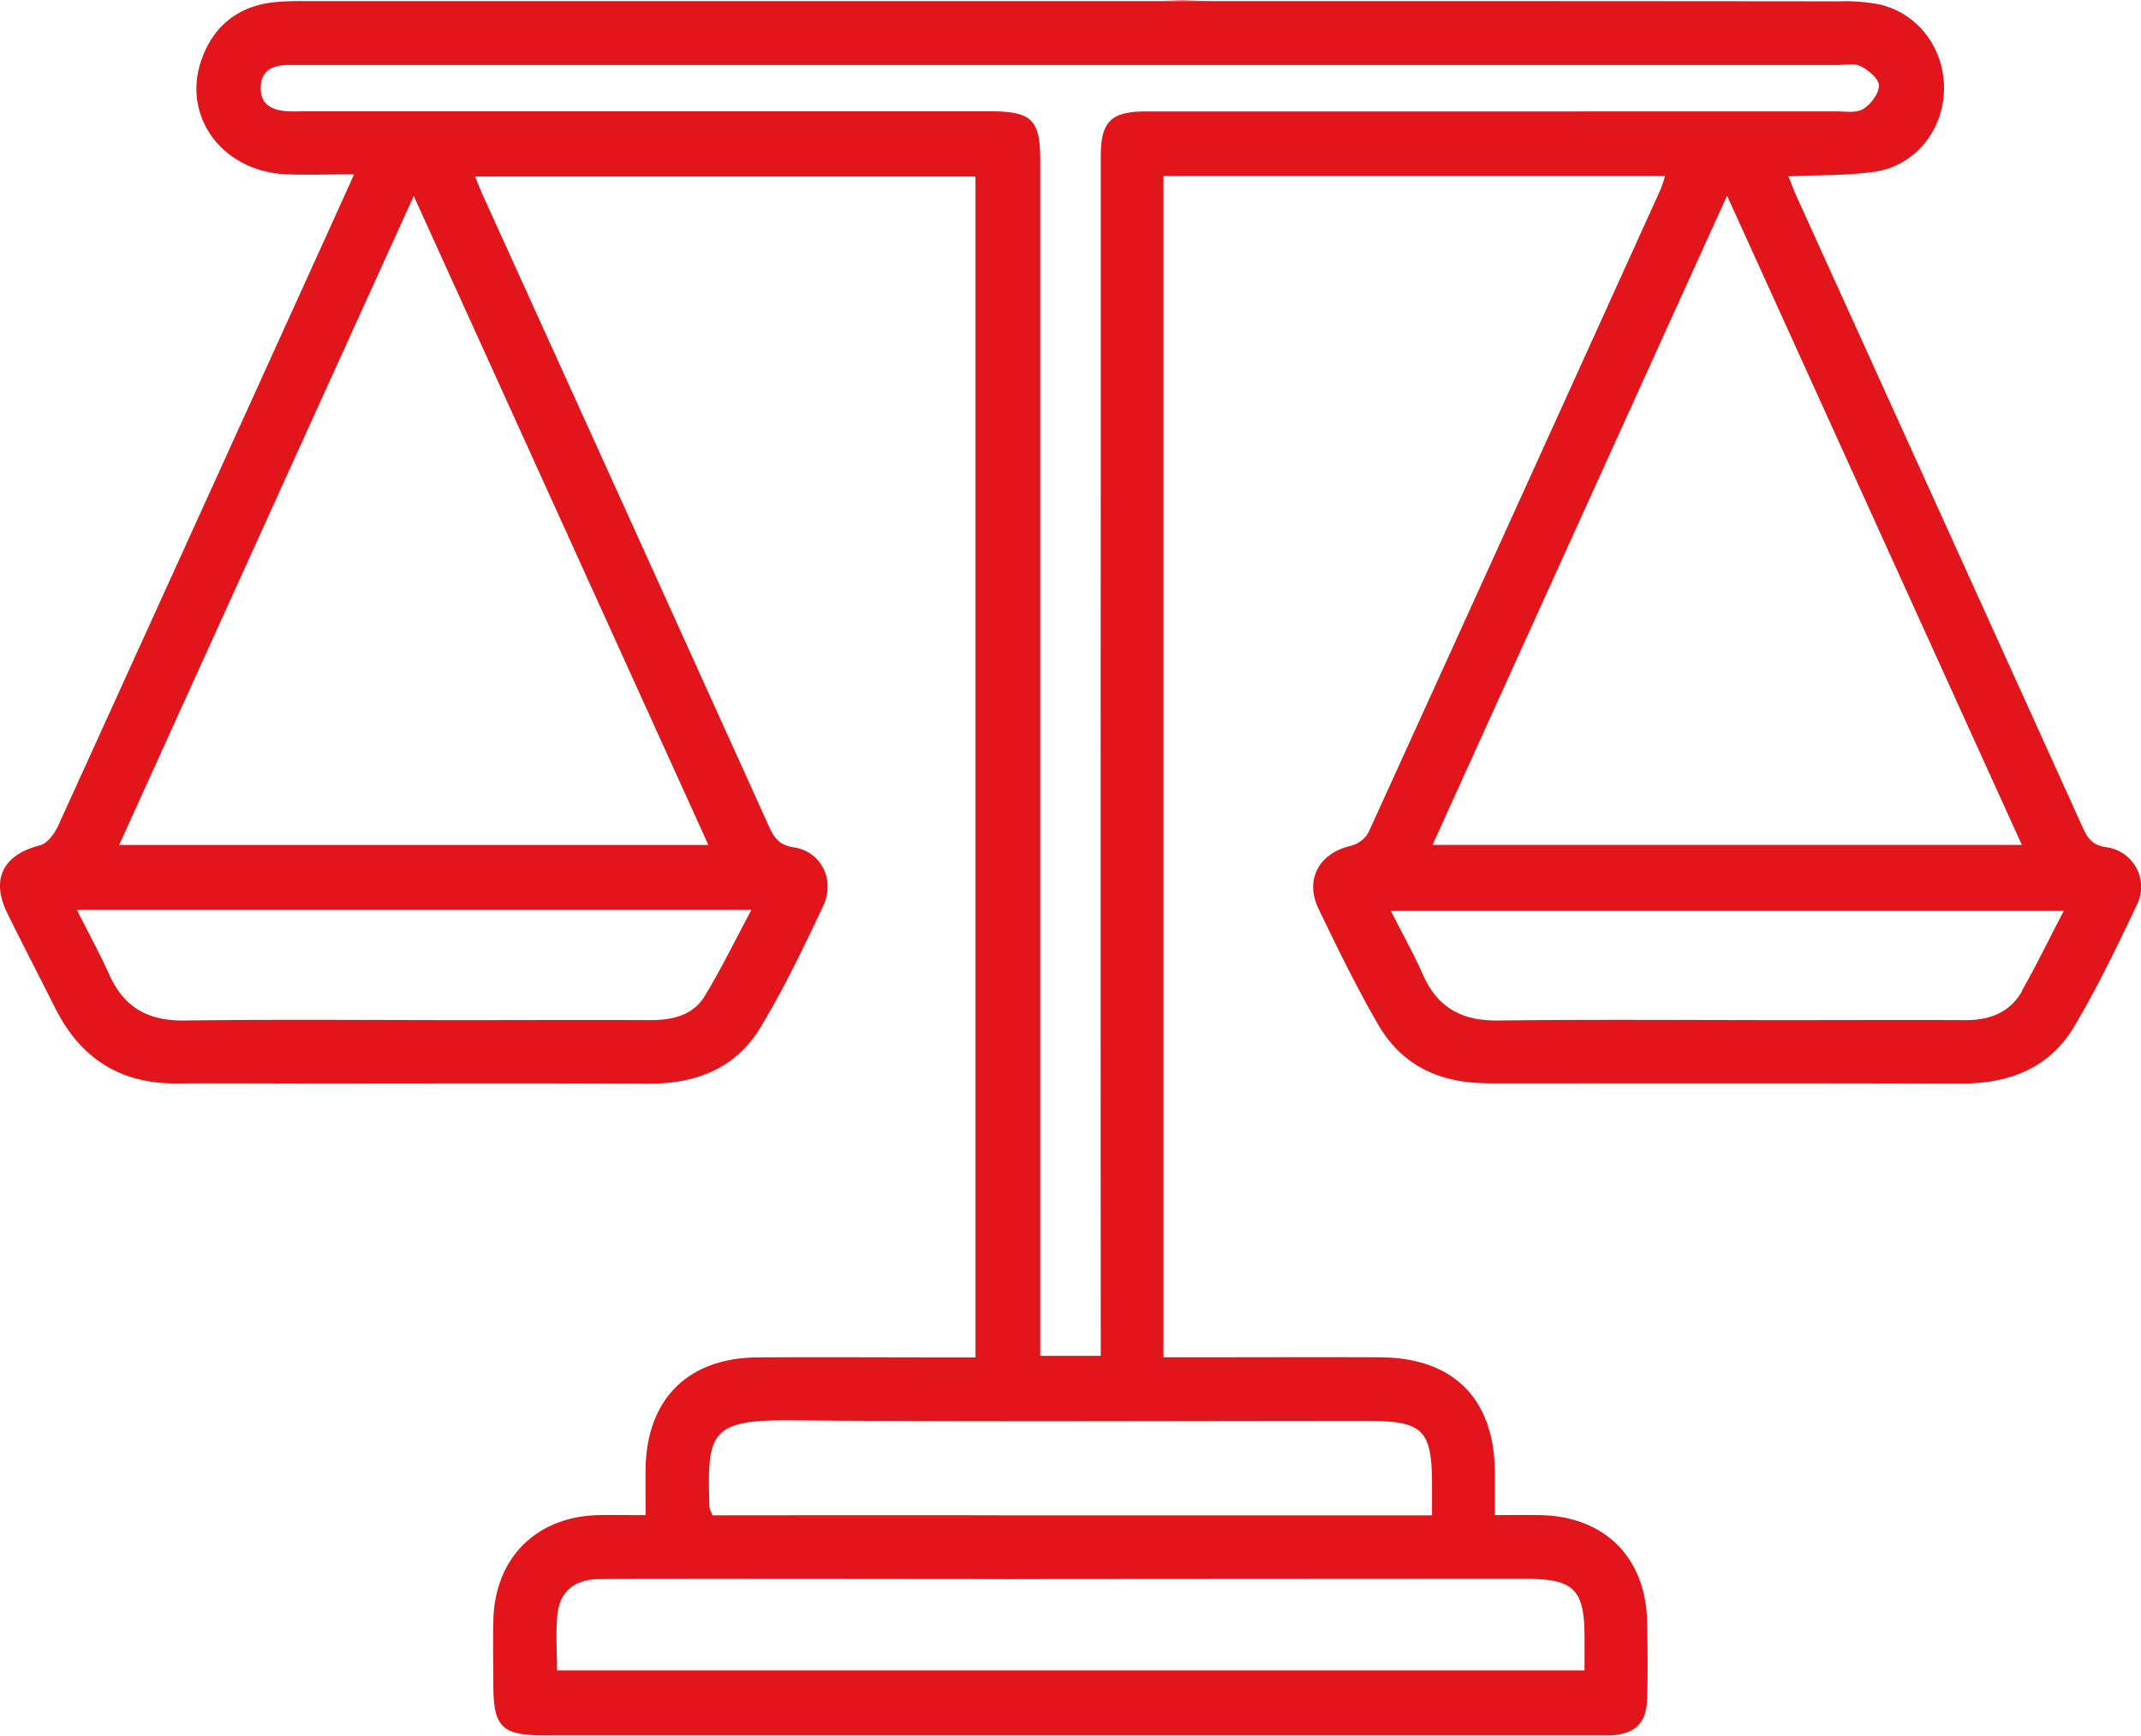<svg id="Layer_1" data-name="Layer 1" xmlns="http://www.w3.org/2000/svg" viewBox="0 0 583.73 473.19"><defs><style>.cls-1{fill:#e2151a;}</style></defs><path class="cls-1" d="M340.19,105.11c1.49,0,3,0,4.48,0Zm0,0c1.49,0,3,0,4.48,0Zm-8.13-17.36h6.15l-13.63-.3C327.26,87.56,329.66,87.75,332.06,87.75Z" transform="translate(-7.27 -87.45)"/><path class="cls-1" d="M581.62,318.44c-3.74-.53-5.09-2.28-6.43-5.22Q536.13,227,497,140.79c-.75-1.65-1.36-3.37-2.13-5.26,8.31-.39,16-.18,23.54-1.26,10.9-1.59,18.58-11.14,18.88-22.14s-6.72-20.86-17.36-23.42a49.28,49.28,0,0,0-11.41-.9q-85.14-.09-170.27-.06l.43,0h-8c-58.44,0-181.91,0-240.33,0a74.93,74.93,0,0,0-8.61.33c-9.43,1.1-16,6.27-19.29,15-6,15.76,5.26,31.25,23.11,31.9,5.8.21,11.61,0,18.26,0-3.39,7.49-6.29,13.91-9.21,20.33Q58.88,234,23.1,312.64c-1,2.11-2.92,4.76-4.89,5.26-10,2.53-13.52,9.13-9,18.4,4.3,8.76,8.81,17.41,13.19,26.13,6.86,13.62,17.77,20.55,33.15,20.4,12.46-.11,24.91,0,37.35,0,30.47,0,60.93-.09,91.38.05,12.84.06,23.63-4.24,30.31-15.28,6.41-10.62,11.8-21.89,17.11-33.12,3.35-7.07-.51-14.85-7.91-16-3.93-.59-5.38-2.45-6.8-5.58q-38.91-86-77.95-171.94c-.76-1.67-1.42-3.4-2.24-5.38H273.23V457.52h-6.62c-17.63,0-35.25-.11-52.88,0-19,.16-30.23,11.5-30.45,30.54-.05,3.95,0,7.91,0,12.47-4.92,0-9.1-.12-13.27,0-16.69.58-27.77,11.74-28.23,28.53-.16,5.92,0,11.86,0,17.8,0,11.41,2.31,13.7,13.85,13.7H442.36c1.34,0,2.69,0,4,0,6.62-.27,9.85-3.33,10-10,.19-6.89.13-13.8,0-20.68-.27-17.73-11.47-29-29.17-29.37-3.95-.08-7.91,0-12.35,0,0-4.41,0-8,0-11.64-.11-20.07-11.3-31.31-31.37-31.38-17.44-.07-34.87,0-52.29,0h-6.69V450q0-115,0-230v-6.39c0-1.3,0-2.6,0-3.89,0-21.49,0-66.86,0-74.27H461.21a35.26,35.26,0,0,1-1.12,3.48q-39.79,87.81-79.74,175.53a7.87,7.87,0,0,1-4.88,3.62c-8.44,1.94-12.54,9.06-8.76,17,5.1,10.7,10.35,21.37,16.27,31.63S398.1,382,409.89,382.67c1.53.09,3.06.13,4.59.13,42.53,0,85-.07,127.59.07,13,0,24-4.21,30.72-15.56,6.33-10.66,11.75-21.9,17.07-33.13A10.91,10.91,0,0,0,581.62,318.44ZM199.41,359c-3.28,5.39-9,6.59-15,6.57-16.65-.08-33.29,0-50,0-25.63,0-51.29-.23-76.92.1-9.82.13-16.42-3.56-20.42-12.49-2.56-5.72-5.6-11.22-8.83-17.65H212.13C207.73,343.71,203.93,351.57,199.41,359Zm1-41.18H39.76C66.52,258.85,93,200.49,120.08,140.88Zm223,200.08c13,0,15.86,2.89,15.87,15.85v9.11H159.13c0-5.05-.36-10,.08-14.9.61-6.62,4.61-10,11.7-10,16.09-.12,93,0,109,0,1.49,0,3,.06,4.45,0Q353.86,517.91,423.32,517.88Zm-43.19-43.06c15,0,17.47,2.44,17.47,17.28v8.45H279.67c-17.52-.07-71.66,0-78.08,0a9.18,9.18,0,0,1-.89-2.14c-.65-20.2-.09-23.92,22-23.75C275.15,475.09,327.64,474.81,380.13,474.82Zm-60.55-357c-9.55,0-12.27,2.75-12.29,12.32,0,10.72,0,79,0,89.76,0,.35,0,.69,0,1q-.06,114.45,0,228.92v7.26H290.9V131.49c0-11.47-2.23-13.69-13.8-13.69H90.9c-1.73,0-3.46.08-5.17,0-4-.27-7.36-1.57-7.38-6.27,0-5,3.39-6.37,7.72-6.37h422.4c2.11,0,4.55-.51,6.23.39,2.06,1.1,4.85,3.41,4.84,5.2,0,2.19-2.15,5.07-4.17,6.34s-4.82.73-7.28.73Zm158.53,23.08,80.31,176.87H397.85C424.52,259,451,200.59,478.11,140.89Zm80.4,216.71c-3.34,5.86-8.91,8-15.53,7.94-16.06-.07-32.14,0-48.21,0-26.41,0-52.81-.21-79.22.1-9.8.12-16.44-3.5-20.41-12.48-2.54-5.74-5.62-11.23-8.74-17.39H569.94C565.93,343.46,562.47,350.66,558.51,357.6Z" transform="translate(-7.27 -87.45)"/></svg>